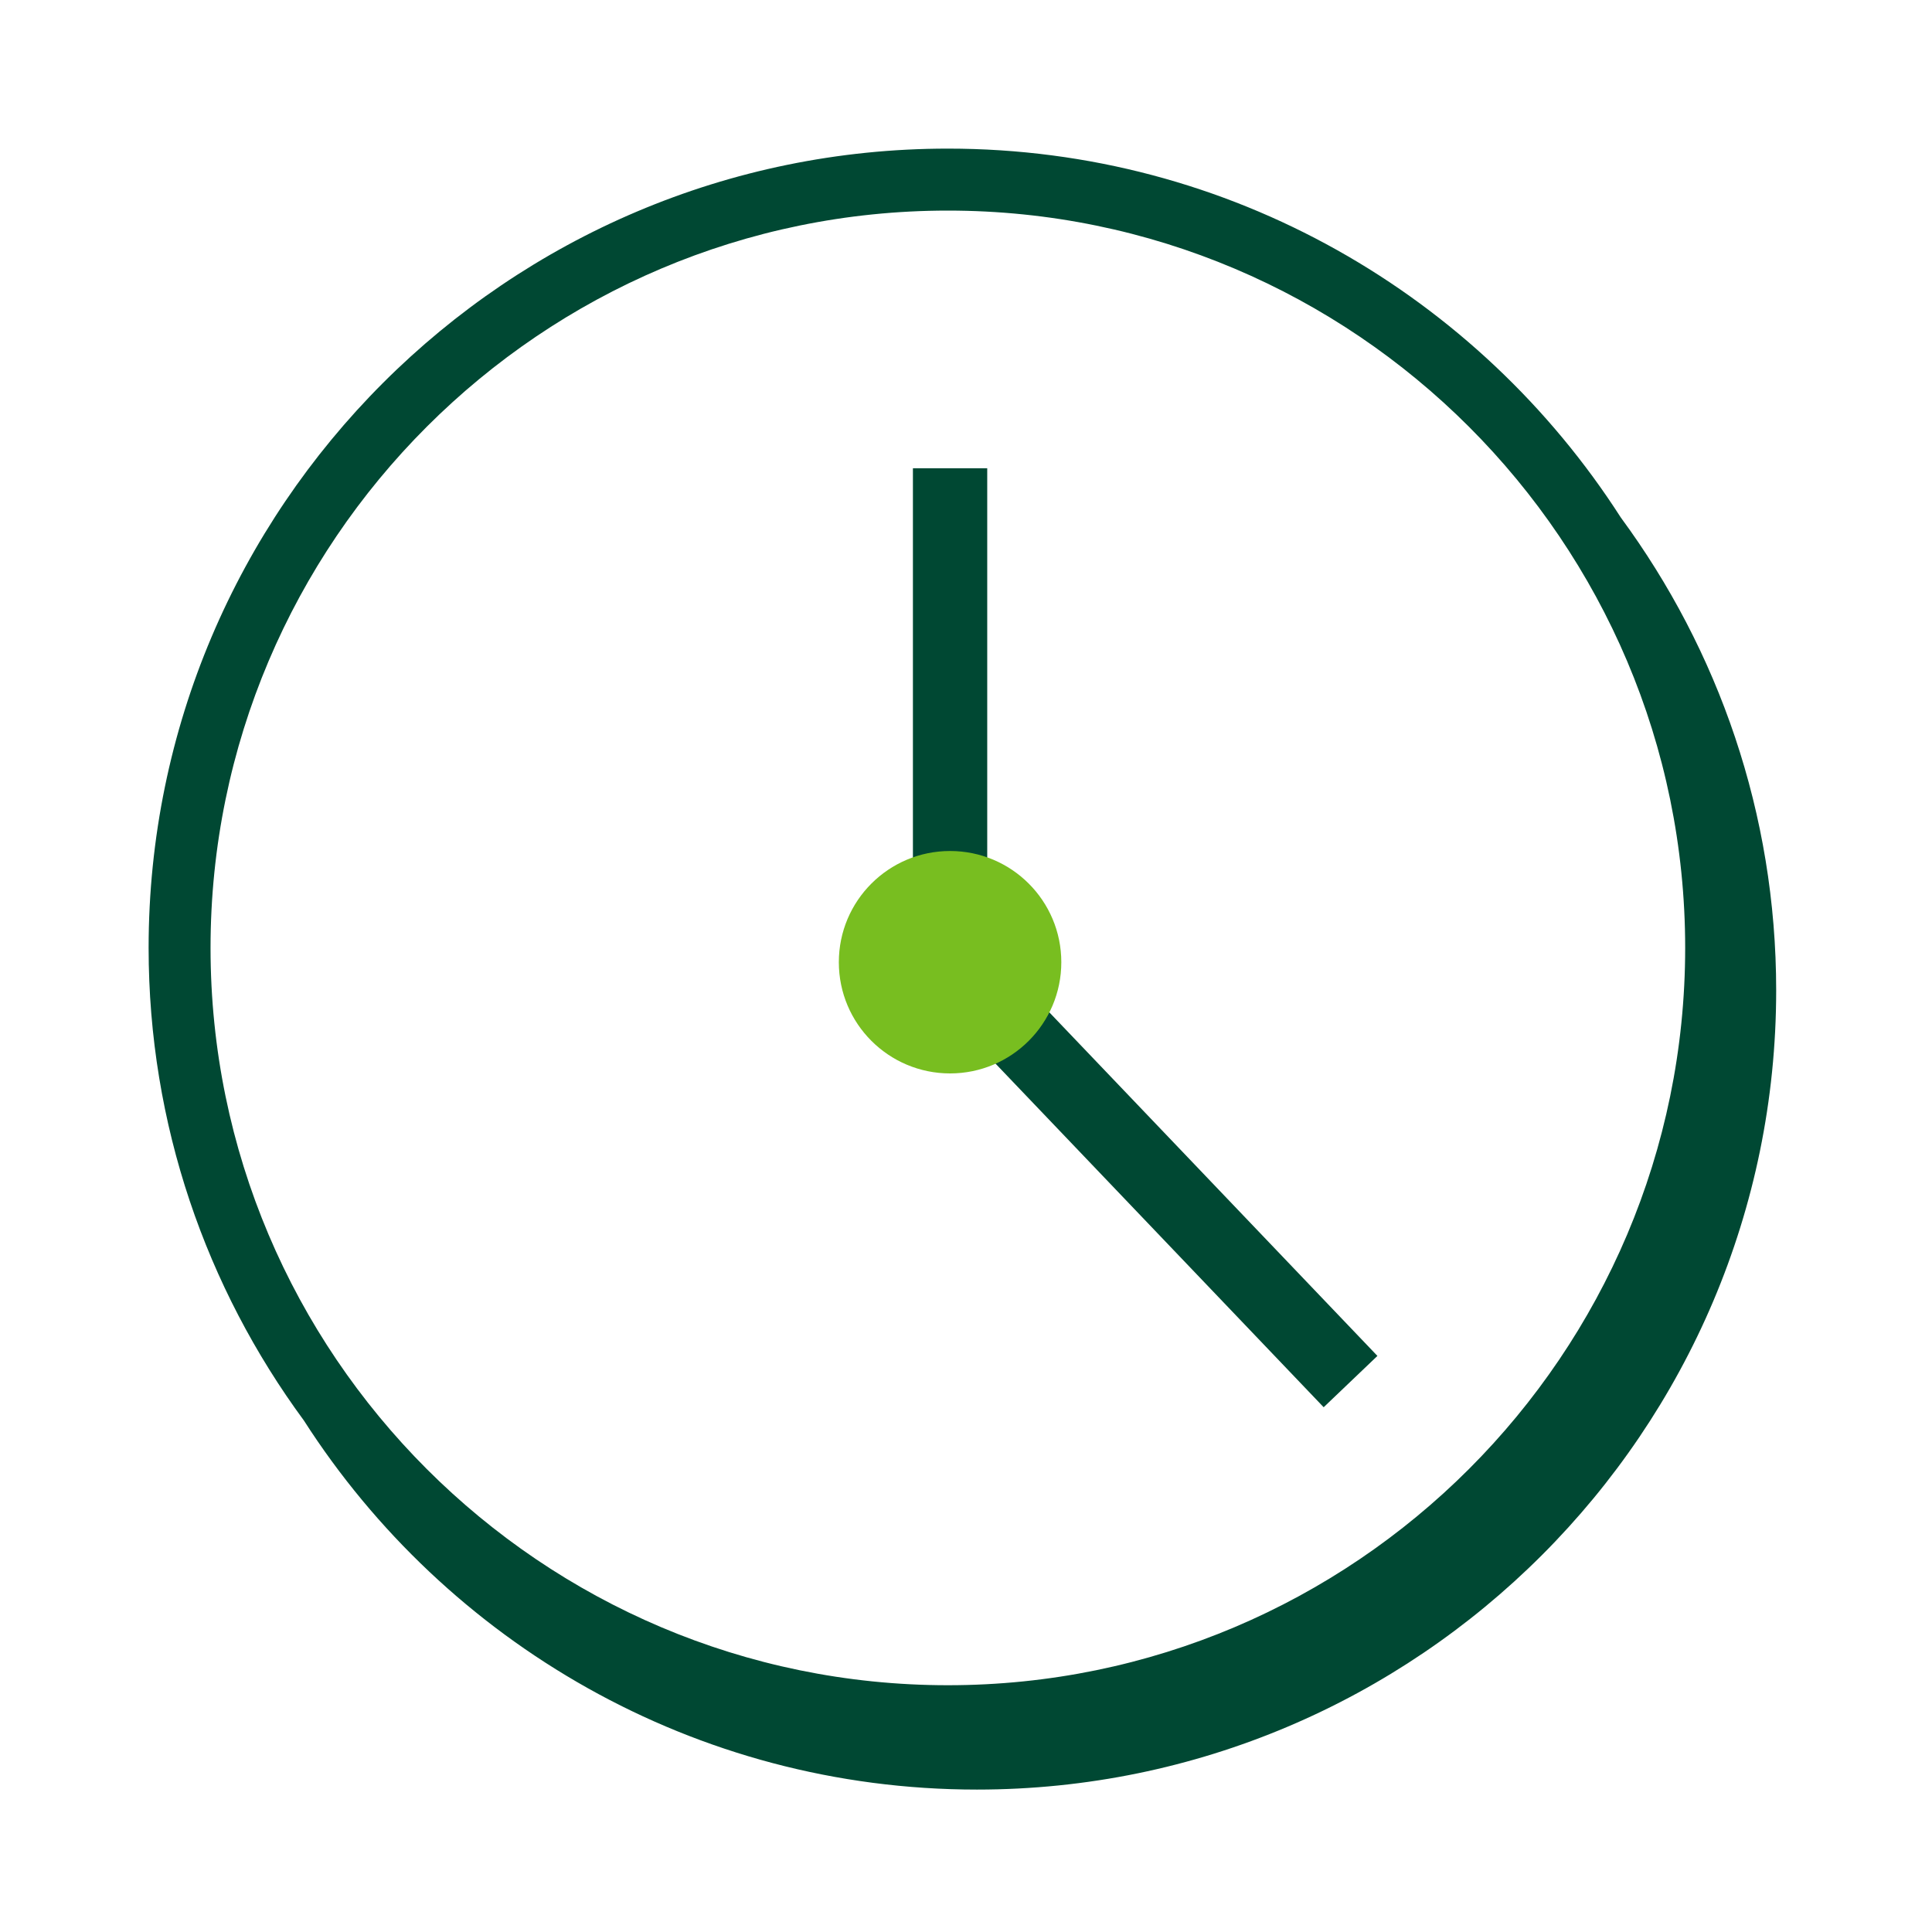 <svg width="78" height="78" viewBox="0 0 78 78" fill="none" xmlns="http://www.w3.org/2000/svg">
<path fill-rule="evenodd" clip-rule="evenodd" d="M38.268 68.037C21.854 68.037 8.5 54.683 8.5 38.268C8.5 21.855 21.854 8.502 38.268 8.502C54.681 8.502 68.035 21.855 68.035 38.268C68.035 54.683 54.681 68.037 38.268 68.037ZM65.437 20.894C59.696 11.947 49.666 6 38.268 6C20.476 6 6 20.474 6 38.267C6 45.401 8.331 51.998 12.266 57.346C18.006 66.3 28.039 72.25 39.442 72.25C57.234 72.25 71.709 57.775 71.709 39.983C71.709 32.845 69.375 26.245 65.437 20.894Z" fill="#004833"/>
<path fill-rule="evenodd" clip-rule="evenodd" d="M39.857 18.905H36.857V38.847H38.357L37.272 39.884L53.44 56.814L55.61 54.742L39.857 38.246V18.905Z" fill="#004833"/>
<path fill-rule="evenodd" clip-rule="evenodd" d="M38.357 34.357C35.877 34.357 33.866 36.367 33.866 38.847C33.866 41.328 35.877 43.337 38.357 43.337C40.837 43.337 42.848 41.328 42.848 38.847C42.848 36.367 40.837 34.357 38.357 34.357Z" fill="#78BE20"/>
</svg>
